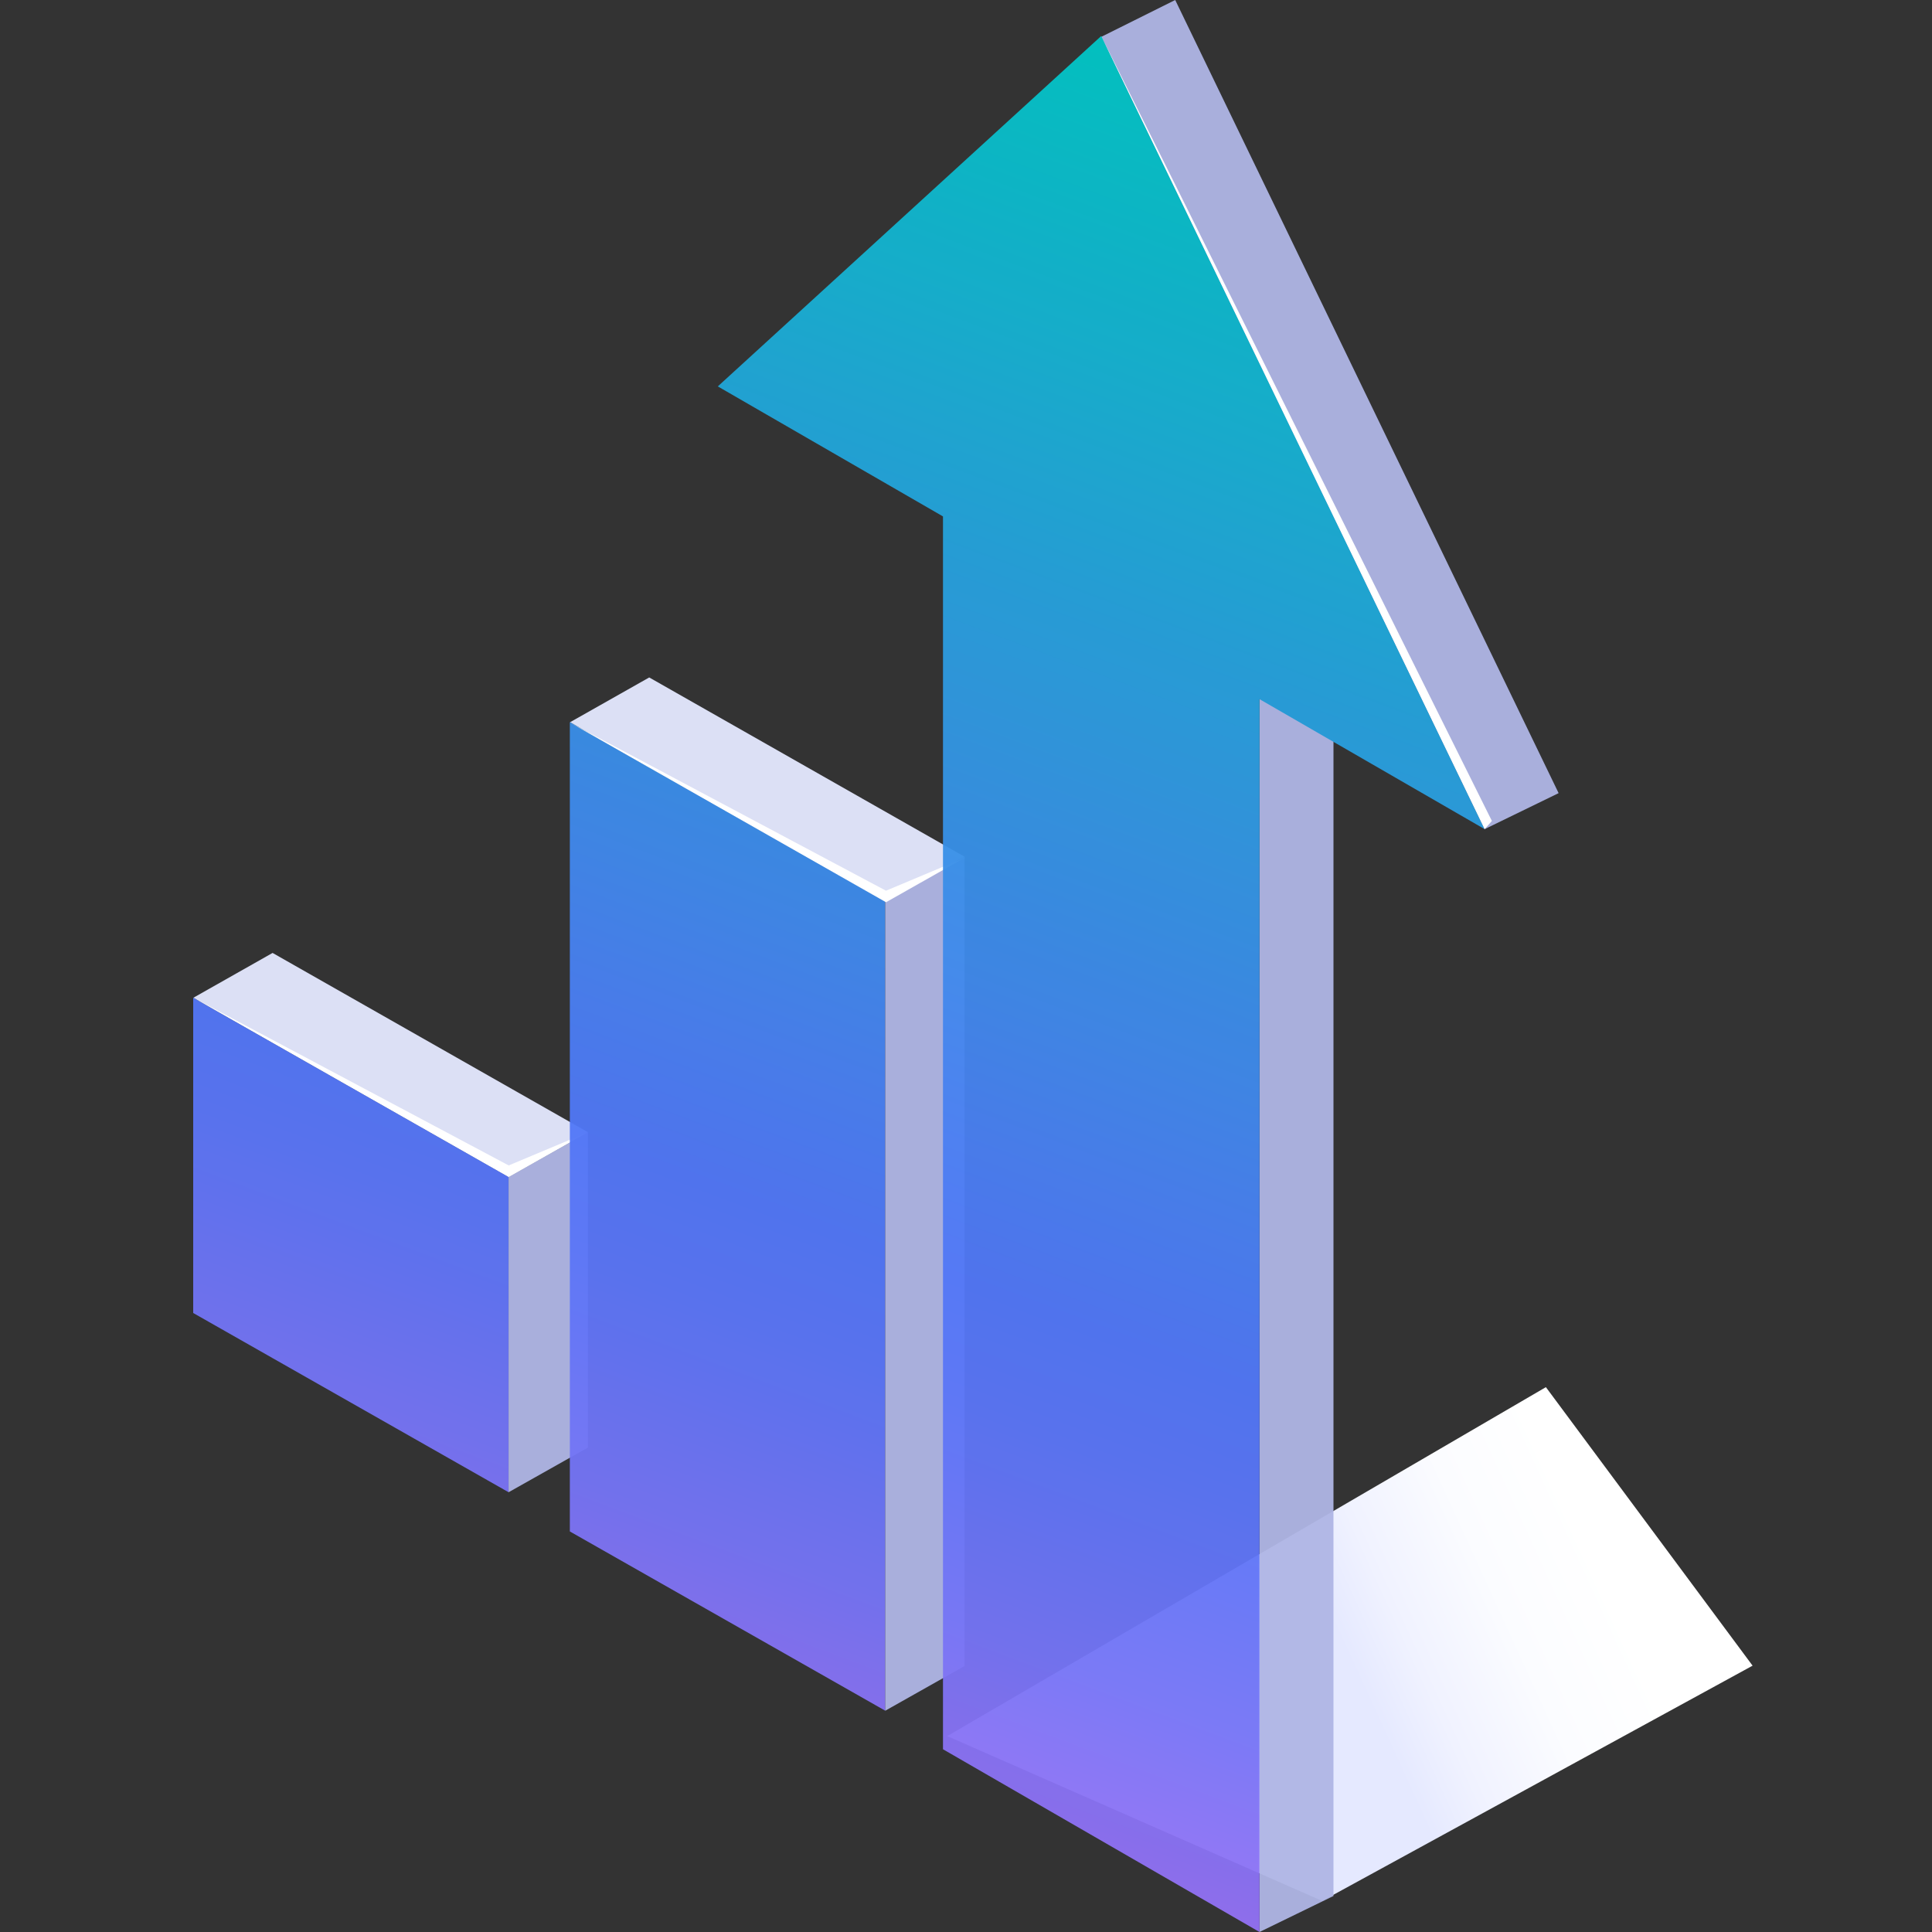 <svg width="80" height="80" viewBox="0 0 80 80" fill="none" xmlns="http://www.w3.org/2000/svg">
<rect x="0" y="0" width="80" height="80" fill="#333333" stroke="none"/>
<path d="M64.012 57.439L39.225 71.888L54.749 78.713L72.571 68.972L64.012 57.439Z" fill="url(#paint0_linear_312_789)"/>
<g opacity="0.95">
<path d="M11.287 39.459L8.008 41.314L21.064 48.736L24.344 46.882L11.287 39.459Z" fill="#E5E9FF"/>
<path d="M8 54.368L21.061 61.791V48.733L8 41.311V54.368Z" fill="url(#paint1_linear_312_789)"/>
<path d="M21.059 61.791L24.344 59.94V46.882L21.059 48.733V61.791Z" fill="#AFB6E5"/>
</g>
<path d="M21.064 48.258L8.008 41.314L21.064 48.736L24.344 46.882L21.064 48.258Z" fill="white"/>
<g opacity="0.95">
<path d="M26.883 28.052L23.604 29.906L36.66 37.33L39.941 35.475L26.883 28.052Z" fill="#E5E9FF"/>
<path d="M23.596 63.414L36.657 70.837V37.326L23.596 29.903V63.414Z" fill="url(#paint2_linear_312_789)"/>
<path d="M36.656 70.837L39.94 68.985V35.475L36.656 37.326V70.837Z" fill="#AFB6E5"/>
</g>
<path d="M36.687 36.882L23.631 29.937L36.688 37.36L39.968 35.505L36.687 36.882Z" fill="white"/>
<g opacity="0.95">
<path d="M61.475 34.333L64.539 32.842L48.663 0L45.566 1.543L61.475 34.333Z" fill="#AFB6E5"/>
<path d="M52.153 80L55.216 78.509V27.459L52.153 28.95V80Z" fill="#AFB6E5"/>
<path d="M39.047 21.384V72.433L52.153 80V28.95L61.476 34.333L45.6 1.49L29.723 16L39.047 21.384Z" fill="url(#paint3_linear_312_789)"/>
</g>
<path d="M45.6 1.49L61.776 33.994L61.476 34.333L45.6 1.49Z" fill="white"/>
<defs>
<linearGradient id="paint0_linear_312_789" x1="56.232" y1="69.514" x2="66.323" y2="64.904" gradientUnits="userSpaceOnUse">
<stop stop-color="#E5E9FF"/>
<stop offset="0.226" stop-color="#F0F2FF"/>
<stop offset="0.603" stop-color="#FBFCFF"/>
<stop offset="1" stop-color="white"/>
</linearGradient>
<linearGradient id="paint1_linear_312_789" x1="34.92" y1="-2.687" x2="6.774" y2="72.182" gradientUnits="userSpaceOnUse">
<stop stop-color="#00C7C5"/>
<stop offset="0.33" stop-color="#2D9BE0"/>
<stop offset="0.631" stop-color="#5277F7"/>
<stop offset="0.691" stop-color="#5B76F7"/>
<stop offset="0.789" stop-color="#7374F6"/>
<stop offset="0.911" stop-color="#9A70F4"/>
<stop offset="1" stop-color="#BB6DF3"/>
</linearGradient>
<linearGradient id="paint2_linear_312_789" x1="48.197" y1="2.304" x2="20.051" y2="77.174" gradientUnits="userSpaceOnUse">
<stop stop-color="#00C7C5"/>
<stop offset="0.33" stop-color="#2D9BE0"/>
<stop offset="0.631" stop-color="#5277F7"/>
<stop offset="0.691" stop-color="#5B76F7"/>
<stop offset="0.789" stop-color="#7374F6"/>
<stop offset="0.911" stop-color="#9A70F4"/>
<stop offset="1" stop-color="#BB6DF3"/>
</linearGradient>
<linearGradient id="paint3_linear_312_789" x1="56.888" y1="5.571" x2="28.741" y2="80.442" gradientUnits="userSpaceOnUse">
<stop stop-color="#00C7C5"/>
<stop offset="0.33" stop-color="#2D9BE0"/>
<stop offset="0.631" stop-color="#5277F7"/>
<stop offset="0.691" stop-color="#5B76F7"/>
<stop offset="0.789" stop-color="#7374F6"/>
<stop offset="0.911" stop-color="#9A70F4"/>
<stop offset="1" stop-color="#BB6DF3"/>
</linearGradient>
</defs>
</svg>

